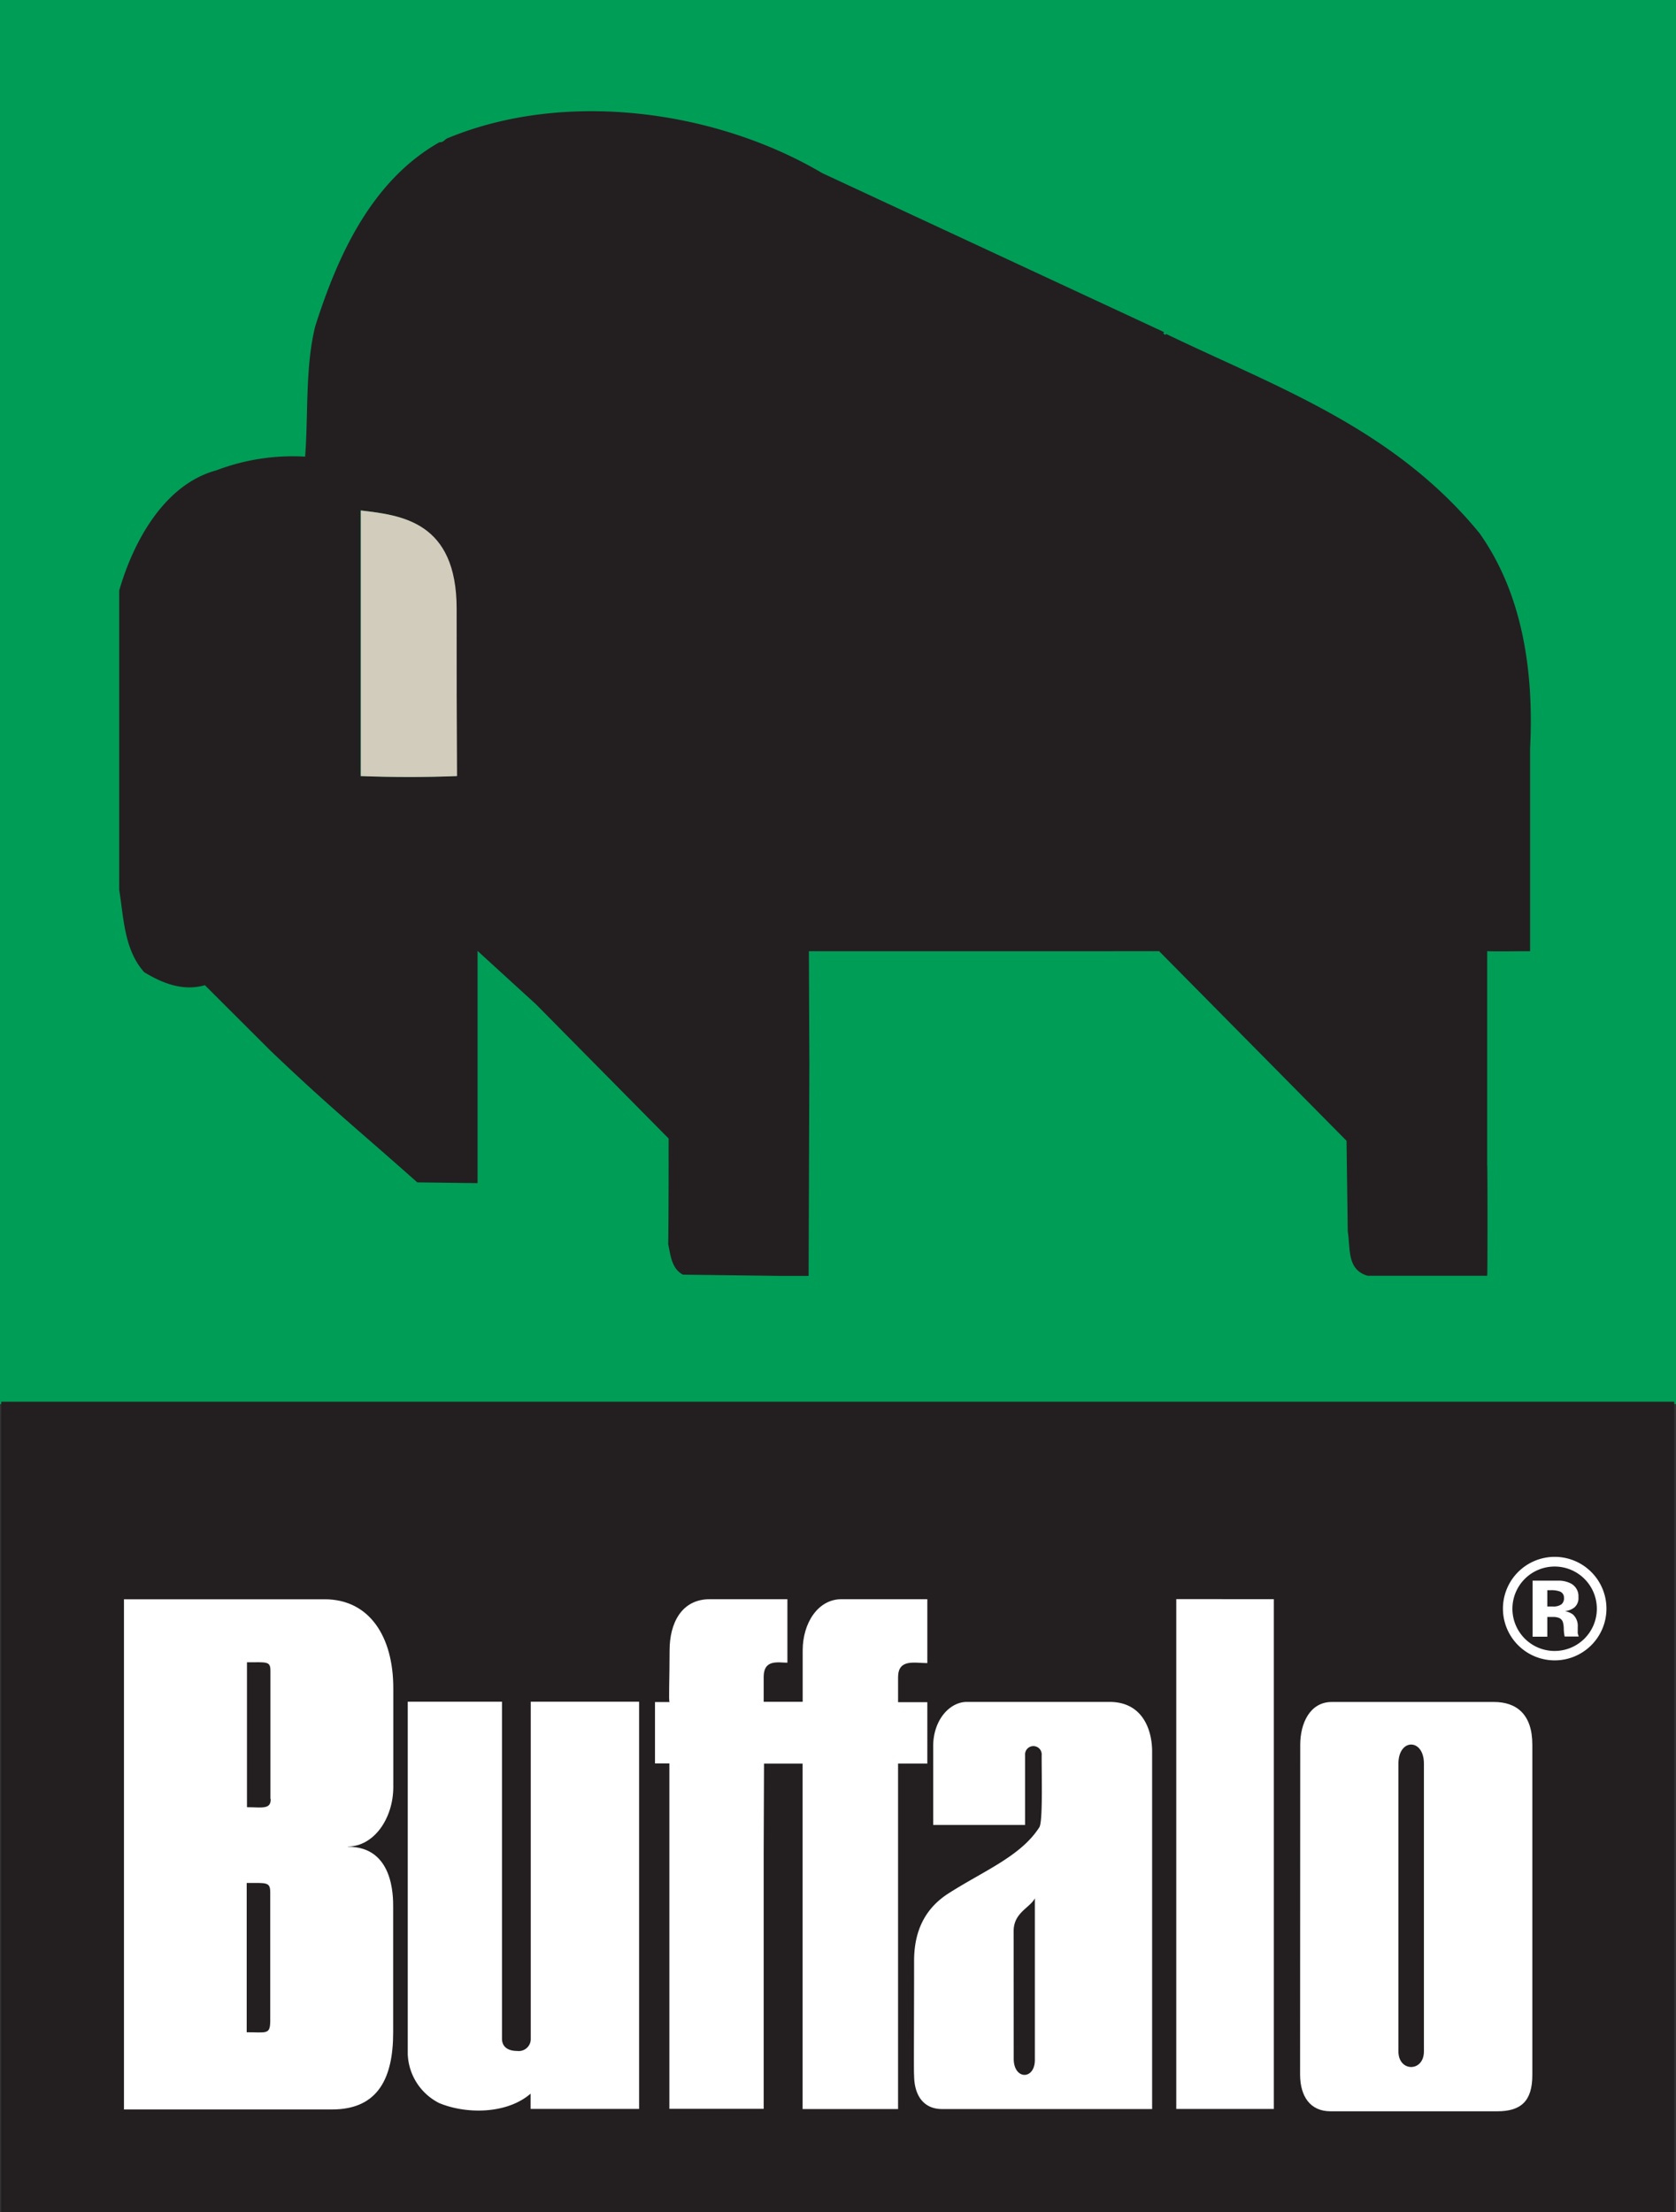 <svg xmlns="http://www.w3.org/2000/svg" viewBox="0 0 245.8 324.39"><rect x="0" y="0" width="245.8" height="324.39" fill="#333333" stroke="none"/><defs><style>.cls-1{fill:#009d57;}.cls-2{fill:#231f20;}.cls-3{fill:#d1ccbc;}.cls-4{fill:#fff;}</style></defs><title>logo_full</title><g id="Layer_2" data-name="Layer 2"><g id="Layer_1-2" data-name="Layer 1"><rect class="cls-1" width="245.8" height="205.89"/><rect class="cls-2" x="0.18" y="205.54" width="245.36" height="118.85"/><path class="cls-2" d="M171.05,48.94l-.18.18-.29-.29.18-.11L120.58,25.38c-15.43-9.12-37.43-12.3-54.8-5.17-.58.18-.7.7-1.32.64-10.07,5.7-15,16.84-18.23,27-1.48,5.93-1,12.72-1.48,19.11a31.48,31.48,0,0,0-13,2c-7.72,2.09-12.23,10.56-14.27,17.64l0,43.88c.66,4,.7,8.77,3.67,12.08,2.58,1.56,5.58,2.84,8.9,1.91l9.66,9.64c8.63,8.23,12.34,11.15,21.49,19.27l8.84.11V139.44l8.57,7.83,19.45,19.68c0,5,0,10.76-.06,15.5.34,1.62.51,3.6,2.16,4.46l14.29.18,4.14,0,.11-31.18-.07-16.43H170l27.48,27.8.18,13.29c.41,2.61-.13,5.62,2.91,6.5h17.54c.06-.12.06-16.15,0-16.26l0-31.33c1.72.06,4,0,6.29,0l0-29.68c.58-11.31-1.09-22.7-7.43-31.63-12.63-15.44-30.05-21.53-45.94-29.2M52.87,113.8l0-38.95c5.9.7,14,1.61,14,14.39,0,11.49,0,14.67.06,24.55-4.51.18-9.48.18-14.11,0"/><path class="cls-3" d="M52.92,74.85l0,38.95c4.63.18,9.6.18,14.11,0-.06-9.89-.06-13.07-.06-24.55,0-12.79-8.11-13.69-14-14.39"/><path class="cls-4" d="M228,228.29a7.59,7.59,0,1,0,7.6,7.59,7.59,7.59,0,0,0-7.6-7.59m0,13.8a6.19,6.19,0,1,1,6.19-6.19,6.19,6.19,0,0,1-6.19,6.19"/><path class="cls-4" d="M231.39,239.55a1.9,1.9,0,0,1,0-.24v-.74a2.25,2.25,0,0,0-.73-1.85,2.86,2.86,0,0,0-1.17-.47,2.66,2.66,0,0,0,1.42-.55,1.78,1.78,0,0,0,.58-1.5,2.09,2.09,0,0,0-1.1-2,3.93,3.93,0,0,0-1.63-.42c-.12,0-.68,0-1.7,0h-2.29V240h2.16V237.1h.45l.48,0a2.34,2.34,0,0,1,.74.13,1,1,0,0,1,.6.6,3.69,3.69,0,0,1,.14,1,6,6,0,0,0,.13,1.14h2.06l-.07-.23a1,1,0,0,1-.06-.24m-2.45-4.22a2,2,0,0,1-1.19.29h-.83v-2.39h.52a3.65,3.65,0,0,1,1.26.17.94.94,0,0,1,.66.94,1.13,1.13,0,0,1-.42,1"/><path class="cls-4" d="M59.8,249.53H73.62l0,49.4c0,1.31,1,1.81,2.22,1.81a1.76,1.76,0,0,0,2-1.81v-49.4H93.73c0,7.2,0,13.92,0,24.82v34.89H77.82V307c-3.45,3-9.4,3.05-13.4,1.39a8.39,8.39,0,0,1-4.62-7.19v-51.7Z"/><path class="cls-4" d="M117.71,249.54c-2.25,0-3.83,0-5.71,0v-3.65c0-2.63,2.14-2.08,3.48-2.08V234.5H104.09c-4.13,0-5.89,3.5-5.89,7.51s-.16,7.56,0,7.57H96.06l0,9h2.11l0,50.65H112V271.81l.05-13.2h5.66l0,50.65h14V258.6H136v-9c-1.87,0-3.36,0-4.29,0v-3.65c0-2.75,2.42-2.08,4.29-2.08V234.5H123.4c-3.44,0-5.68,3.5-5.68,7.51s0,7.53,0,7.53"/><path class="cls-4" d="M186.82,234.49l0,74.76H172.51l0-74.76Z"/><path class="cls-4" d="M51.06,270.8c6.62,0,6.61,7.2,6.6,8.9,0,6,0,15.17,0,18.35,0,6.51-2.11,11.27-8.95,11.27H18.18V234.51H47.61c6.54,0,10.08,5.44,10.07,13.06,0,0,0,12.67,0,14.47,0,4.57-2.81,8.73-6.7,8.73M36.18,298c2.86,0,3.42.37,3.45-1.55v-19c0-1.51-.59-1.34-3.45-1.34V298Zm3.48-34.25,0-18.74c0-1.44-.48-1.26-3.44-1.26V265c2.13,0,3.51.38,3.48-1.18"/><path class="cls-4" d="M134.06,287.54c0-3.6,1.06-7.27,4.89-9.8,5.18-3.35,10.71-5.49,13.46-9.77.54-.71.35-7.14.36-10.6a1.22,1.22,0,1,0-2.43,0c0,3.61,0,6.36,0,10.23H136.86c0,.07,0-6.92,0-11.55,0-3.8,2.38-6.48,4.93-6.49,8.52,0,13.08,0,20.92,0,5.08,0,6.26,4.42,6.26,7.26v52.44H138.14c-2.53,0-4.08-1.8-4.08-5-.06,0,0-8,0-16.75m14.61,14.38c0,3.12,3.11,3.12,3.1.16,0-2.08,0-9.57,0-10.47l0-6.87c0-1.22,0-4.88,0-6.35-.71,1.39-3.1,2.09-3.11,4.78Z"/><path class="cls-4" d="M190.69,255.84c0-3.09,1.39-6.27,4.63-6.27h23.78c3.28,0,5.63,1.77,5.63,6.26v48.45c0,3.83-1.68,5.31-5.13,5.31H195.13c-3,0-4.43-2.21-4.46-5.32Zm14.4,42.48v2.49c0,3.05,3.74,3.05,3.74,0V258.61c0-3.73-3.74-3.73-3.74,0Z"/></g></g></svg>